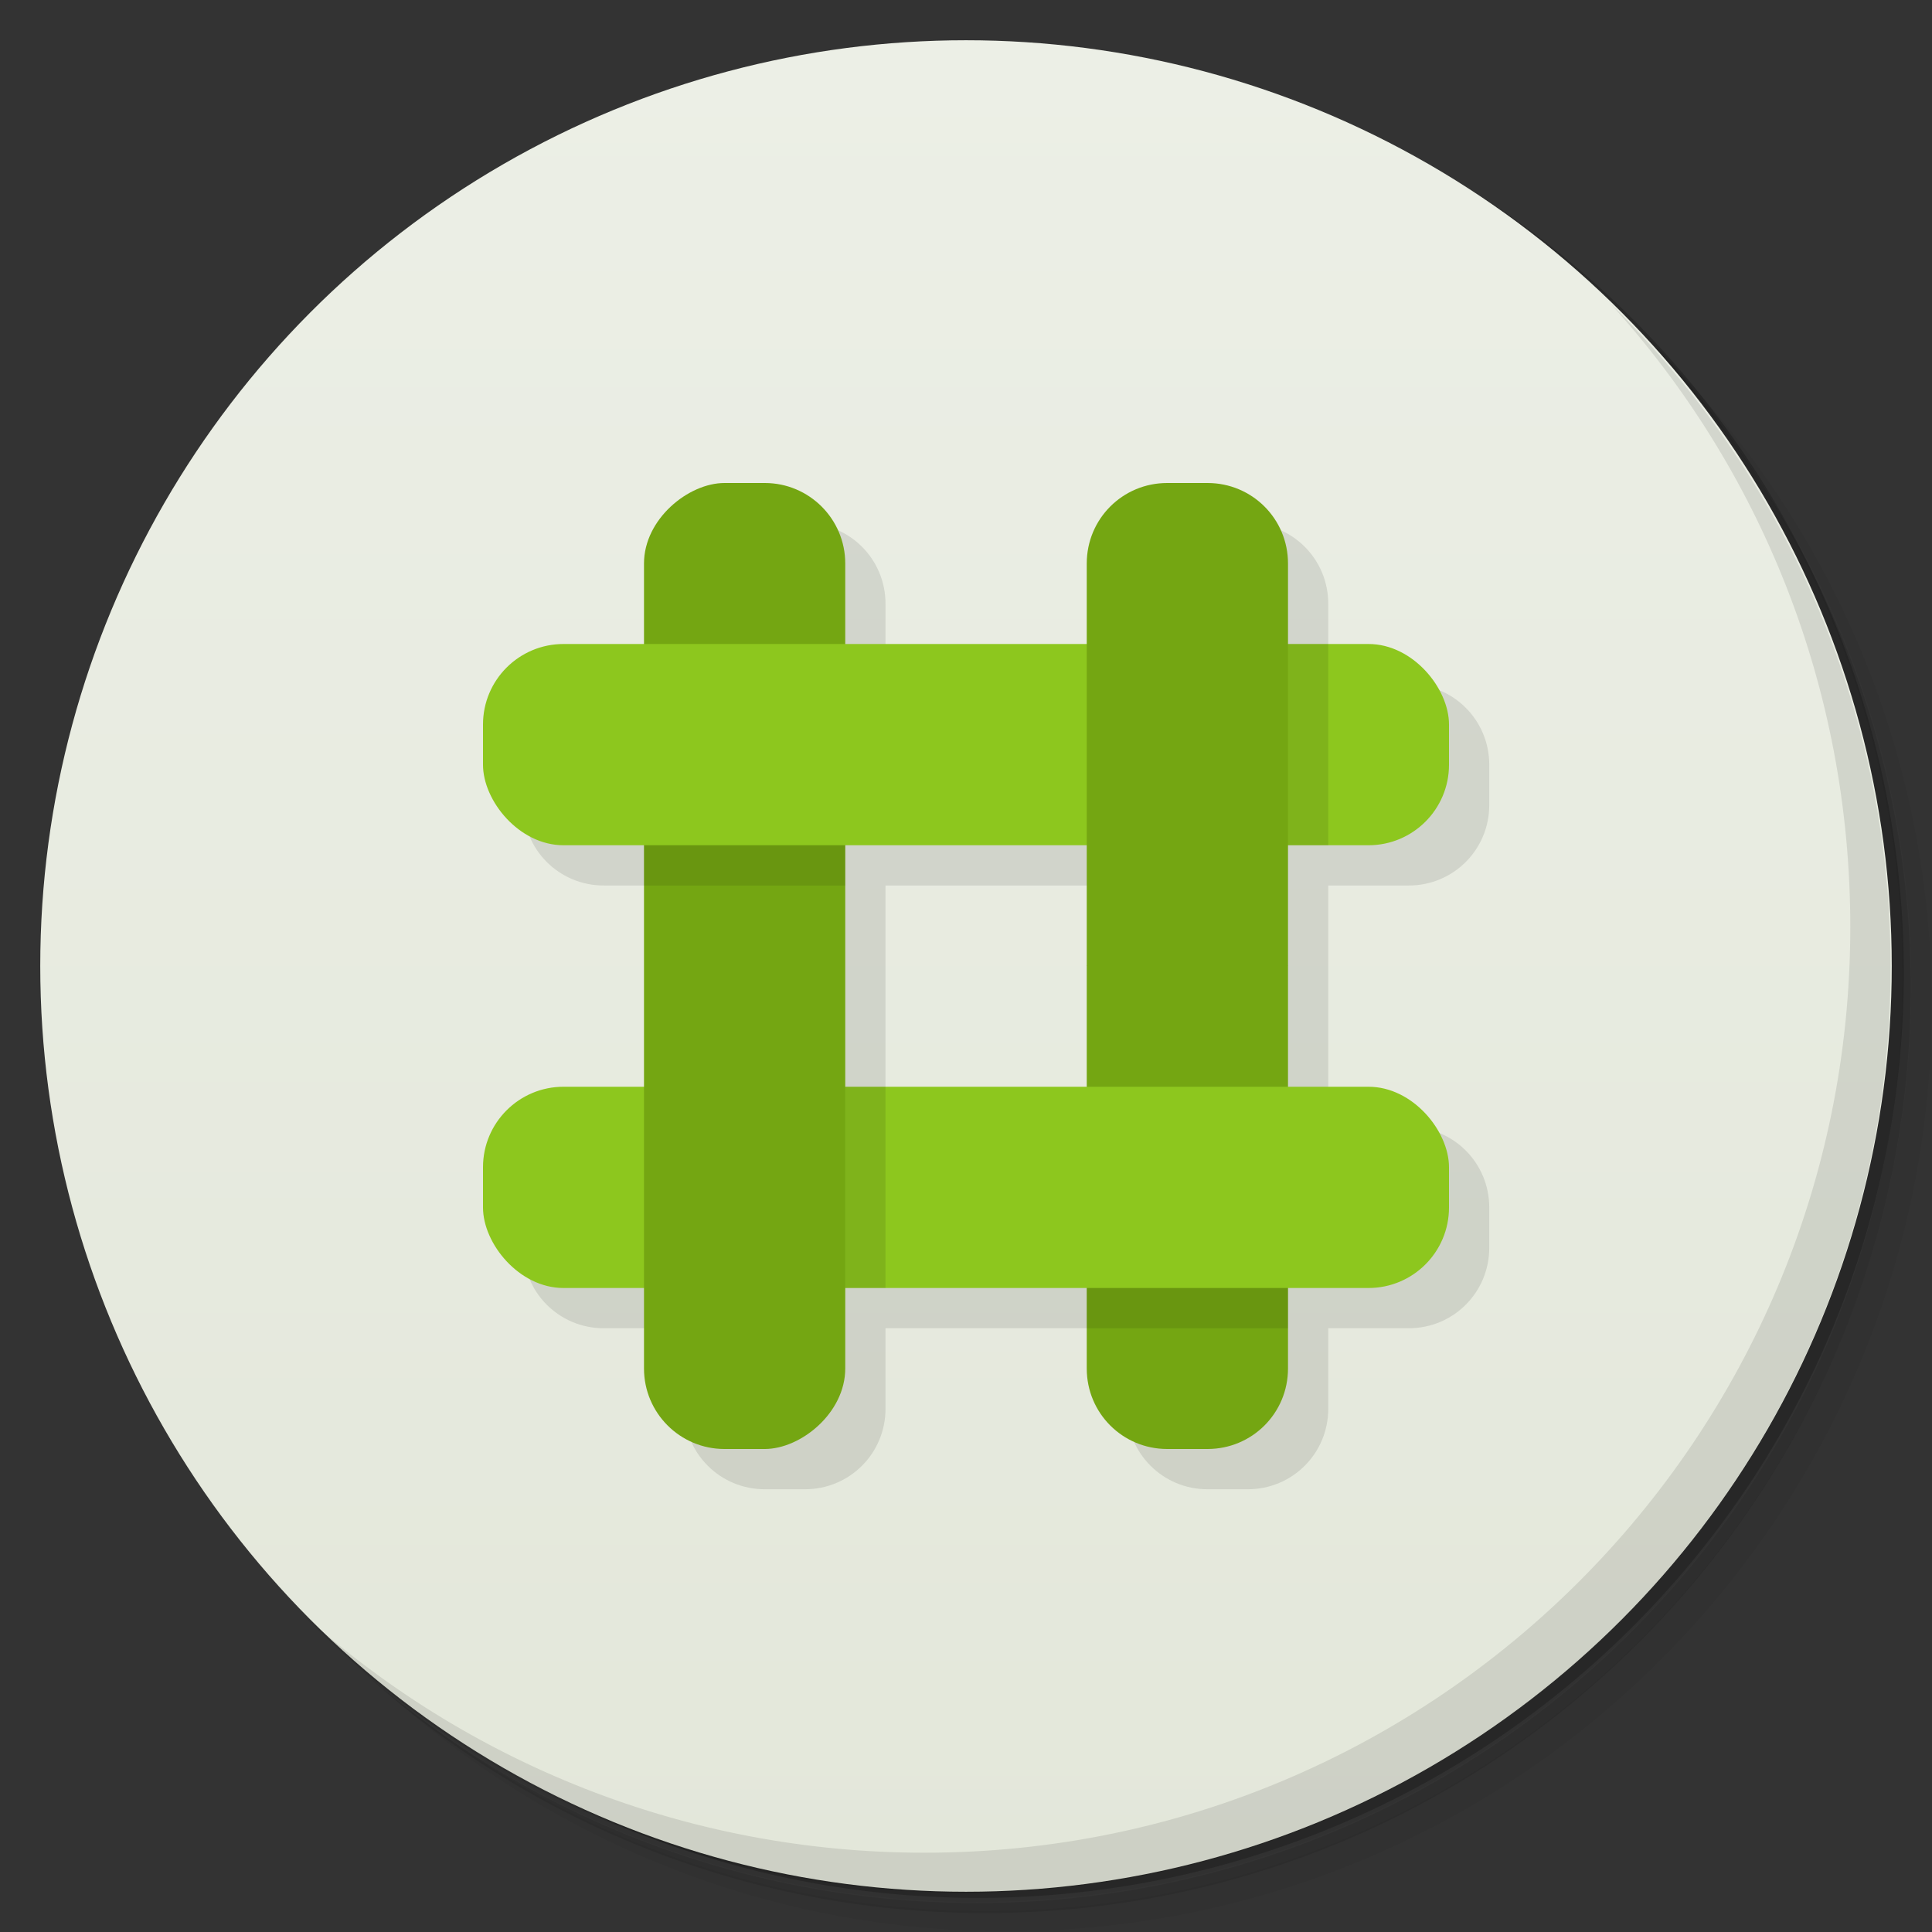 <svg version="1.1" viewBox="0 0 48 48" xmlns="http://www.w3.org/2000/svg">
 <rect x="0" y="0" width="48" height="48" fill="#333333" stroke="none"/>
 <defs>
  <linearGradient id="bg" x2="0" y1="1" y2="47" gradientUnits="userSpaceOnUse">
   <stop style="stop-color:#ecefe6" offset="0"/>
   <stop style="stop-color:#e3e7da" offset="1"/>
  </linearGradient>
 </defs>
 <path d="m36.3 5c5.86 4.06 9.69 10.8 9.69 18.5 0 12.4-10.1 22.5-22.5 22.5-7.67 0-14.4-3.83-18.5-9.69 1.04 1.82 2.31 3.5 3.78 4.97 4.08 3.71 9.51 5.97 15.5 5.97 12.7 0 23-10.3 23-23 0-5.95-2.26-11.4-5.97-15.5-1.47-1.48-3.15-2.74-4.97-3.78zm4.97 3.78c3.85 4.11 6.22 9.64 6.22 15.7 0 12.7-10.3 23-23 23-6.08 0-11.6-2.36-15.7-6.22 4.16 4.14 9.88 6.72 16.2 6.72 12.7 0 23-10.3 23-23 0-6.34-2.58-12.1-6.72-16.2z" style="opacity:.05"/>
 <path d="m41.3 8.78c3.71 4.08 5.97 9.51 5.97 15.5 0 12.7-10.3 23-23 23-5.95 0-11.4-2.26-15.5-5.97 4.11 3.85 9.64 6.22 15.7 6.22 12.7 0 23-10.3 23-23 0-6.08-2.36-11.6-6.22-15.7z" style="opacity:.1"/>
 <path d="m31.2 2.38c8.62 3.15 14.8 11.4 14.8 21.1 0 12.4-10.1 22.5-22.5 22.5-9.71 0-18-6.14-21.1-14.8a23 23 0 0044.9-7 23 23 0 00-16-21.9z" style="opacity:.2"/>
 <circle cx="24" cy="24" r="23" style="fill:url(#bg)"/>
 <path d="m40 7.53c3.71 4.08 5.97 9.51 5.97 15.5 0 12.7-10.3 23-23 23-5.95 0-11.4-2.26-15.5-5.97 4.18 4.29 10 6.97 16.5 6.97 12.7 0 23-10.3 23-23 0-6.46-2.68-12.3-6.97-16.5z" style="opacity:.1"/>
 <path d="m13 20c0 1.11.892 2 2 2h2v6l-4 3c0 1.11.892 2 2 2h2v2c0 1.11.892 2 2 2h1c1.11 0 2-.892 2-2v-2h6v2c0 1.11.892 2 2 2h1c1.11 0 2-.892 2-2v-2h2c1.11 0 2-.892 2-2v-1c0-1.11-.892-2-2-2h-2v-6h2c1.11 0 2-.892 2-2v-1c0-1.11-.892-2-2-2h-2v-2c0-1.11-.892-2-2-2l-3 4h-6v-2c0-1.11-.892-2-2-2zm9 2h6v6h-6z" style="opacity:.1"/>
 <path d="m27 24v10c0 1.11.892 2 2 2h1c1.11 0 2-.892 2-2v-10l-3-2z" style="fill:#74a612"/>
 <rect x="12" y="27" width="24" height="5" rx="2" ry="2" style="fill:#8dc71e"/>
 <rect transform="rotate(90)" x="12" y="-21" width="24" height="5" rx="2" ry="2" style="fill:#74a612"/>
 <rect x="12" y="16" width="24" height="5" rx="2" ry="2" style="fill:#8dc71e"/>
 <path d="m29 12c-1.11 0-2 .892-2 2v10h5v-10c0-1.11-.892-2-2-2z" style="fill:#74a612"/>
 <path d="m32 16v5h1v-5h-1zm-16 5v1h5v-1h-5zm5 6v5h1v-5h-1zm6 5v1h5v-1h-5z" style="opacity:.1"/>
</svg>
